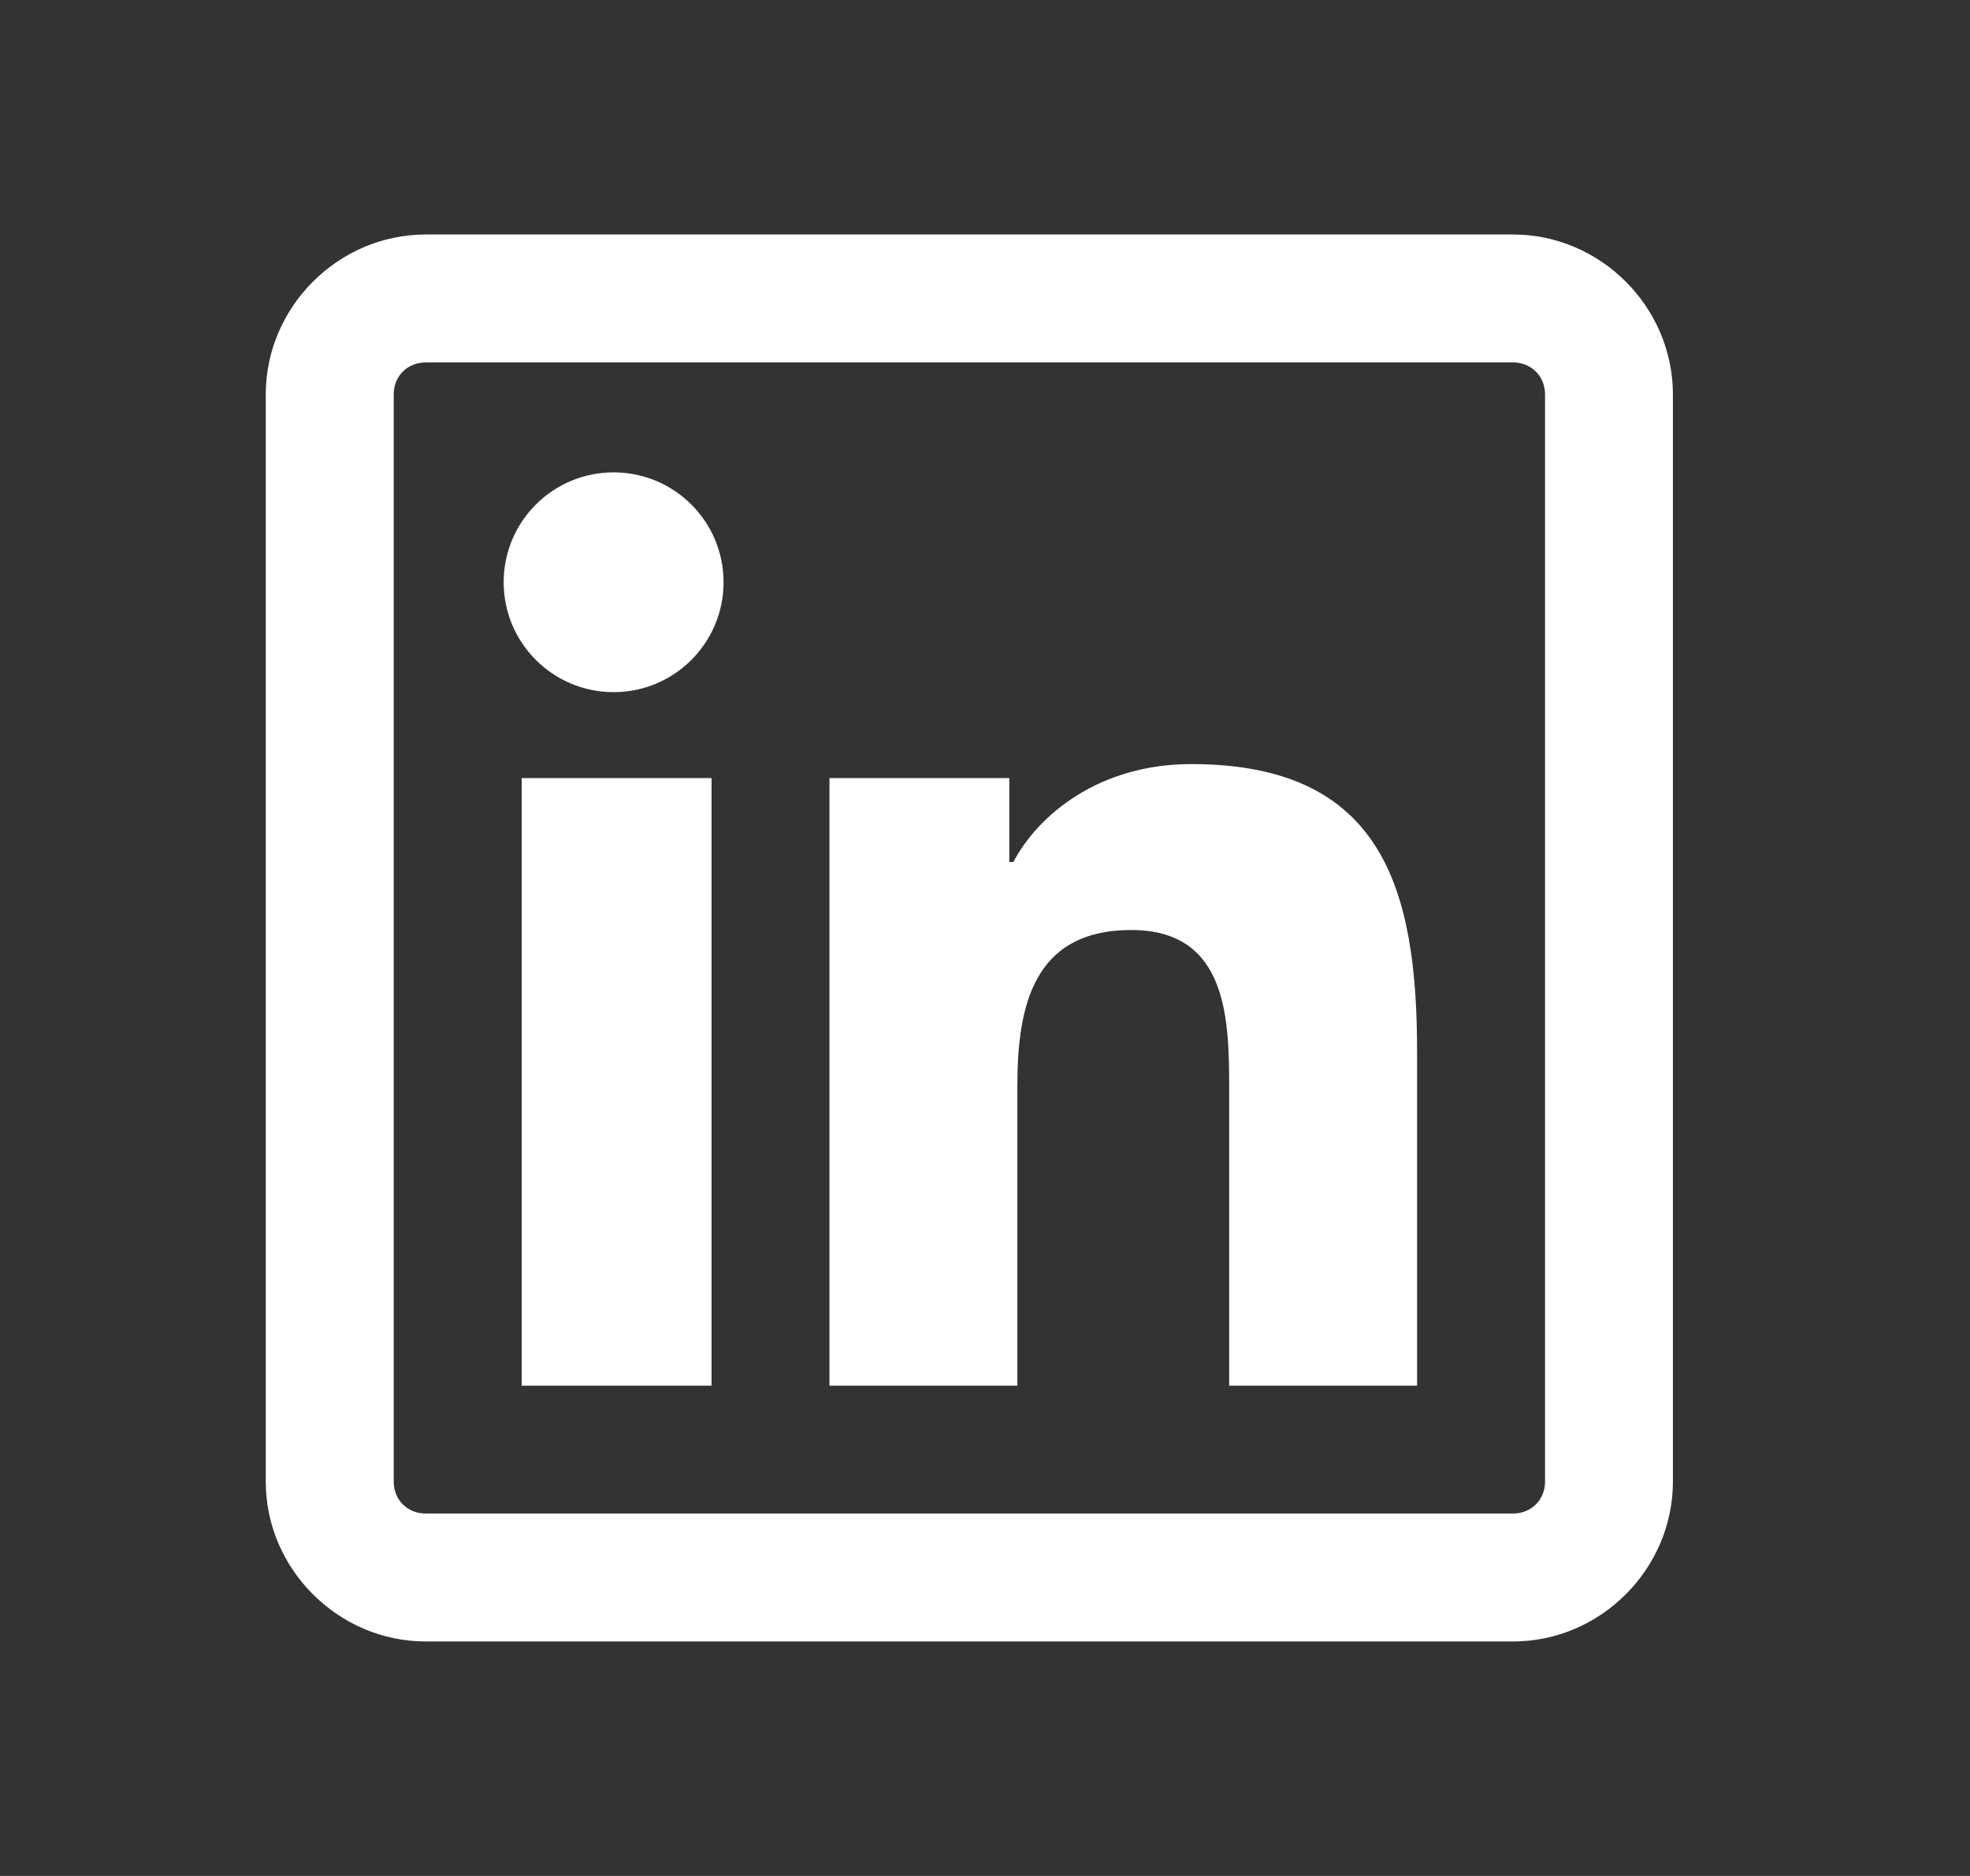 <svg width="21" height="20" viewBox="0 0 21 20" fill="none" xmlns="http://www.w3.org/2000/svg">
<rect x="0" y="0" width="21" height="20" fill="#333333" stroke="none"/>
<path d="M4.538 2.5C3.606 2.5 2.833 3.272 2.833 4.205V15.796C2.833 16.728 3.606 17.5 4.538 17.5H16.129C17.061 17.5 17.833 16.728 17.833 15.796V4.205C17.833 3.272 17.061 2.5 16.129 2.5H4.538ZM4.538 3.864H16.129C16.323 3.864 16.47 4.01 16.47 4.205V15.796C16.47 15.99 16.323 16.136 16.129 16.136H4.538C4.343 16.136 4.197 15.99 4.197 15.796V4.205C4.197 4.01 4.343 3.864 4.538 3.864ZM6.541 5.036C5.894 5.036 5.369 5.56 5.369 6.207C5.369 6.855 5.894 7.379 6.541 7.379C7.188 7.379 7.713 6.855 7.713 6.207C7.713 5.56 7.188 5.036 6.541 5.036ZM12.698 8.146C11.721 8.146 11.071 8.682 10.802 9.19H10.759V8.295H8.842V14.773H10.845V11.577C10.845 10.732 11.012 9.915 12.059 9.915C13.09 9.915 13.103 10.868 13.103 11.619V14.773H15.106V11.214C15.106 9.473 14.736 8.146 12.698 8.146ZM5.561 8.295V14.773H7.585V8.295H5.561Z" fill="white"/>
</svg>

